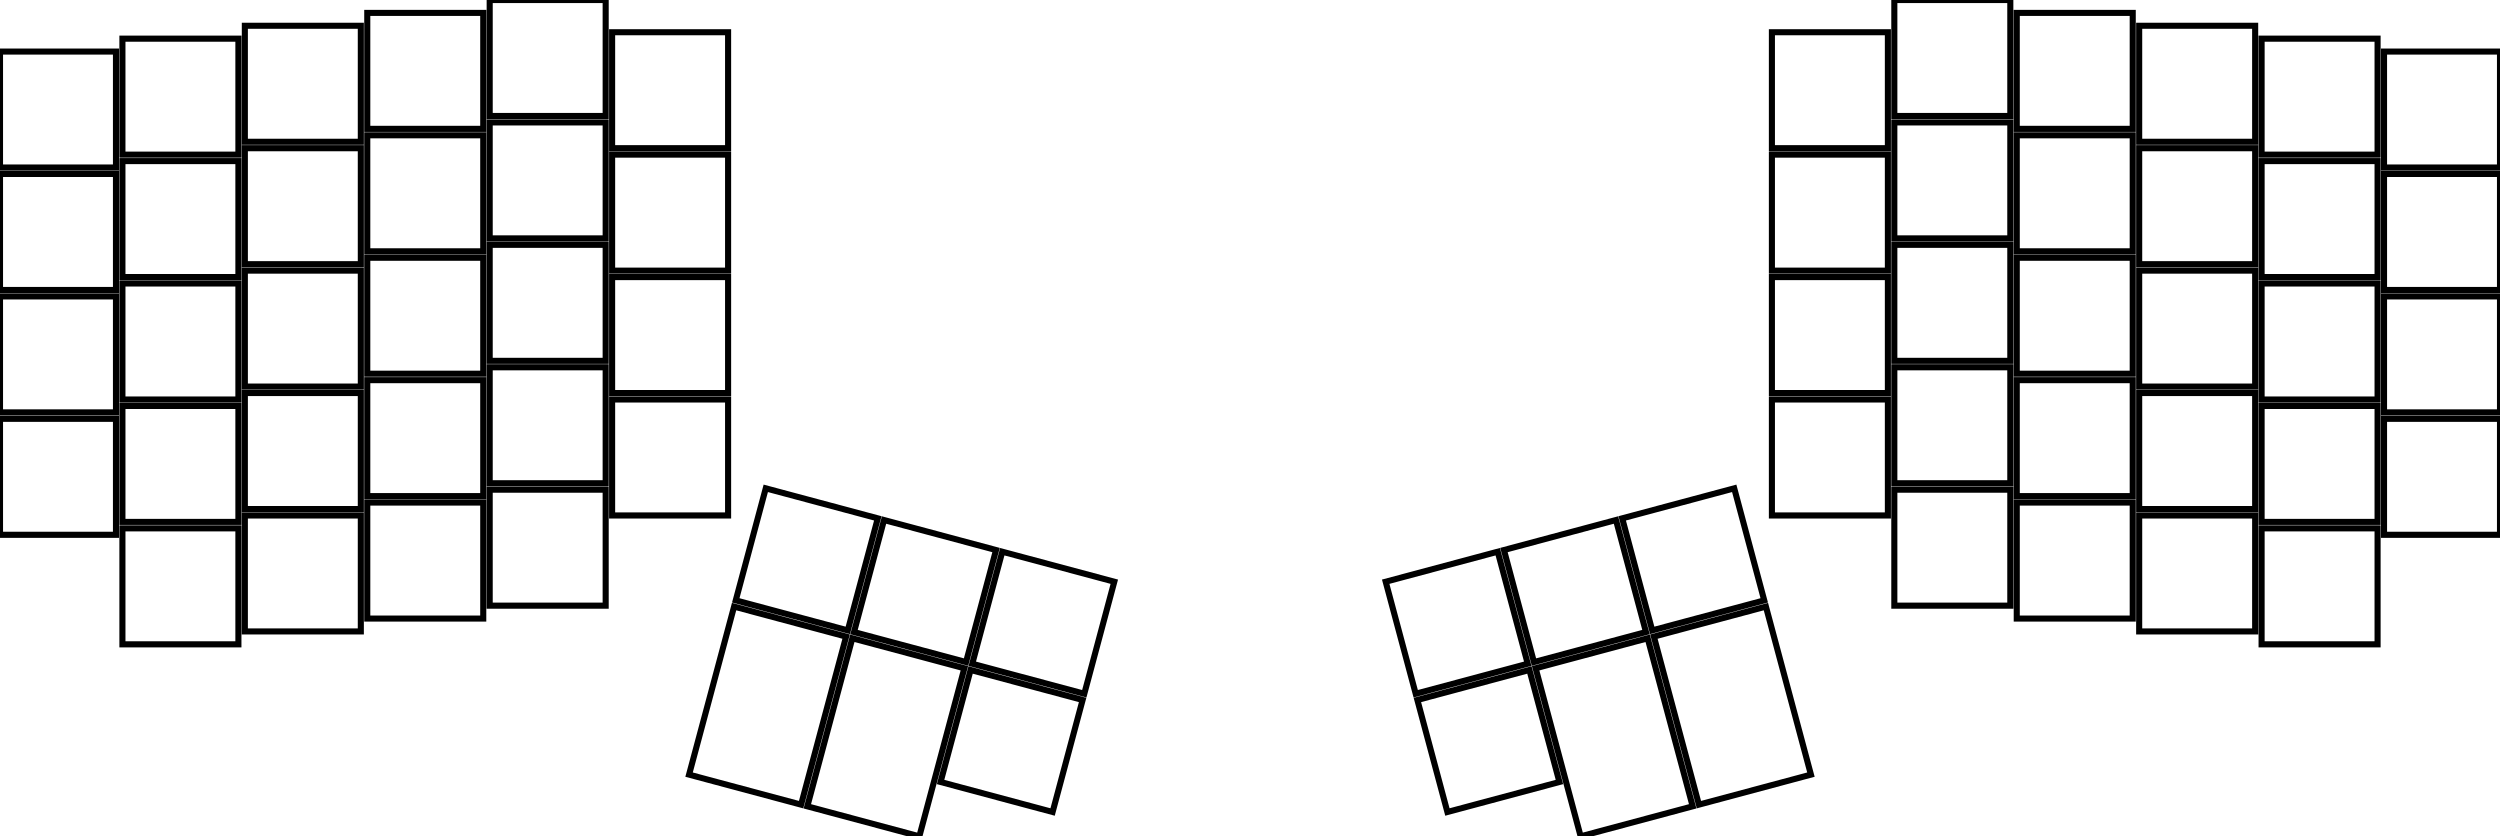 <svg width="388mm" height="129.798mm" viewBox="0 0 388 129.798" xmlns="http://www.w3.org/2000/svg"><g id="svgGroup" stroke-linecap="round" fill-rule="evenodd" font-size="9pt" stroke="#000" stroke-width="0.25mm" fill="none" style="stroke:#000;stroke-width:0.25mm;fill:none"><path d="M 255.717 99.06 L 262.705 125.14 L 245.318 129.798 L 238.33 103.718 L 255.717 99.06 Z M 274.069 94.142 L 281.057 120.222 L 263.671 124.881 L 256.682 98.801 L 274.069 94.142 Z M 125.295 125.14 L 132.283 99.06 L 149.67 103.718 L 142.682 129.798 L 125.295 125.14 Z M 106.943 120.222 L 113.931 94.142 L 131.318 98.801 L 124.329 124.881 L 106.943 120.222 Z M 0 65 L 18 65 L 18 83 L 0 83 L 0 65 Z M 0 46 L 18 46 L 18 64 L 0 64 L 0 46 Z M 0 27 L 18 27 L 18 45 L 0 45 L 0 27 Z M 0 8 L 18 8 L 18 26 L 0 26 L 0 8 Z M 19 82 L 37 82 L 37 100 L 19 100 L 19 82 Z M 19 63 L 37 63 L 37 81 L 19 81 L 19 63 Z M 19 44 L 37 44 L 37 62 L 19 62 L 19 44 Z M 19 25 L 37 25 L 37 43 L 19 43 L 19 25 Z M 19 6 L 37 6 L 37 24 L 19 24 L 19 6 Z M 38 80 L 56 80 L 56 98 L 38 98 L 38 80 Z M 38 61 L 56 61 L 56 79 L 38 79 L 38 61 Z M 38 42 L 56 42 L 56 60 L 38 60 L 38 42 Z M 38 23 L 56 23 L 56 41 L 38 41 L 38 23 Z M 38 4 L 56 4 L 56 22 L 38 22 L 38 4 Z M 57 78 L 75 78 L 75 96 L 57 96 L 57 78 Z M 57 59 L 75 59 L 75 77 L 57 77 L 57 59 Z M 57 40 L 75 40 L 75 58 L 57 58 L 57 40 Z M 57 21 L 75 21 L 75 39 L 57 39 L 57 21 Z M 57 2 L 75 2 L 75 20 L 57 20 L 57 2 Z M 76 76 L 94 76 L 94 94 L 76 94 L 76 76 Z M 76 57 L 94 57 L 94 75 L 76 75 L 76 57 Z M 76 38 L 94 38 L 94 56 L 76 56 L 76 38 Z M 76 19 L 94 19 L 94 37 L 76 37 L 76 19 Z M 76 0 L 94 0 L 94 18 L 76 18 L 76 0 Z M 95 62 L 113 62 L 113 80 L 95 80 L 95 62 Z M 95 43 L 113 43 L 113 61 L 95 61 L 95 43 Z M 95 24 L 113 24 L 113 42 L 95 42 L 95 24 Z M 95 5 L 113 5 L 113 23 L 95 23 L 95 5 Z M 370 65 L 388 65 L 388 83 L 370 83 L 370 65 Z M 370 46 L 388 46 L 388 64 L 370 64 L 370 46 Z M 370 27 L 388 27 L 388 45 L 370 45 L 370 27 Z M 370 8 L 388 8 L 388 26 L 370 26 L 370 8 Z M 351 82 L 369 82 L 369 100 L 351 100 L 351 82 Z M 351 63 L 369 63 L 369 81 L 351 81 L 351 63 Z M 351 44 L 369 44 L 369 62 L 351 62 L 351 44 Z M 351 25 L 369 25 L 369 43 L 351 43 L 351 25 Z M 351 6 L 369 6 L 369 24 L 351 24 L 351 6 Z M 332 80 L 350 80 L 350 98 L 332 98 L 332 80 Z M 332 61 L 350 61 L 350 79 L 332 79 L 332 61 Z M 332 42 L 350 42 L 350 60 L 332 60 L 332 42 Z M 332 23 L 350 23 L 350 41 L 332 41 L 332 23 Z M 332 4 L 350 4 L 350 22 L 332 22 L 332 4 Z M 313 78 L 331 78 L 331 96 L 313 96 L 313 78 Z M 313 59 L 331 59 L 331 77 L 313 77 L 313 59 Z M 313 40 L 331 40 L 331 58 L 313 58 L 313 40 Z M 313 21 L 331 21 L 331 39 L 313 39 L 313 21 Z M 313 2 L 331 2 L 331 20 L 313 20 L 313 2 Z M 294 76 L 312 76 L 312 94 L 294 94 L 294 76 Z M 294 57 L 312 57 L 312 75 L 294 75 L 294 57 Z M 294 38 L 312 38 L 312 56 L 294 56 L 294 38 Z M 294 19 L 312 19 L 312 37 L 294 37 L 294 19 Z M 294 0 L 312 0 L 312 18 L 294 18 L 294 0 Z M 275 62 L 293 62 L 293 80 L 275 80 L 275 62 Z M 275 43 L 293 43 L 293 61 L 275 61 L 275 43 Z M 275 24 L 293 24 L 293 42 L 275 42 L 275 24 Z M 275 5 L 293 5 L 293 23 L 275 23 L 275 5 Z M 114.19 93.176 L 118.848 75.79 L 136.235 80.448 L 131.576 97.835 L 114.19 93.176 Z M 145.977 121.364 L 150.636 103.977 L 168.023 108.636 L 163.364 126.023 L 145.977 121.364 Z M 150.895 103.011 L 155.554 85.625 L 172.94 90.283 L 168.282 107.67 L 150.895 103.011 Z M 132.542 98.094 L 137.201 80.707 L 154.588 85.366 L 149.929 102.753 L 132.542 98.094 Z M 237.364 103.977 L 242.023 121.364 L 224.636 126.023 L 219.977 108.636 L 237.364 103.977 Z M 232.446 85.625 L 237.105 103.011 L 219.718 107.67 L 215.06 90.283 L 232.446 85.625 Z M 250.799 80.707 L 255.458 98.094 L 238.071 102.753 L 233.412 85.366 L 250.799 80.707 Z M 269.152 75.79 L 273.81 93.176 L 256.424 97.835 L 251.765 80.448 L 269.152 75.79 Z" vector-effect="non-scaling-stroke"/></g></svg>